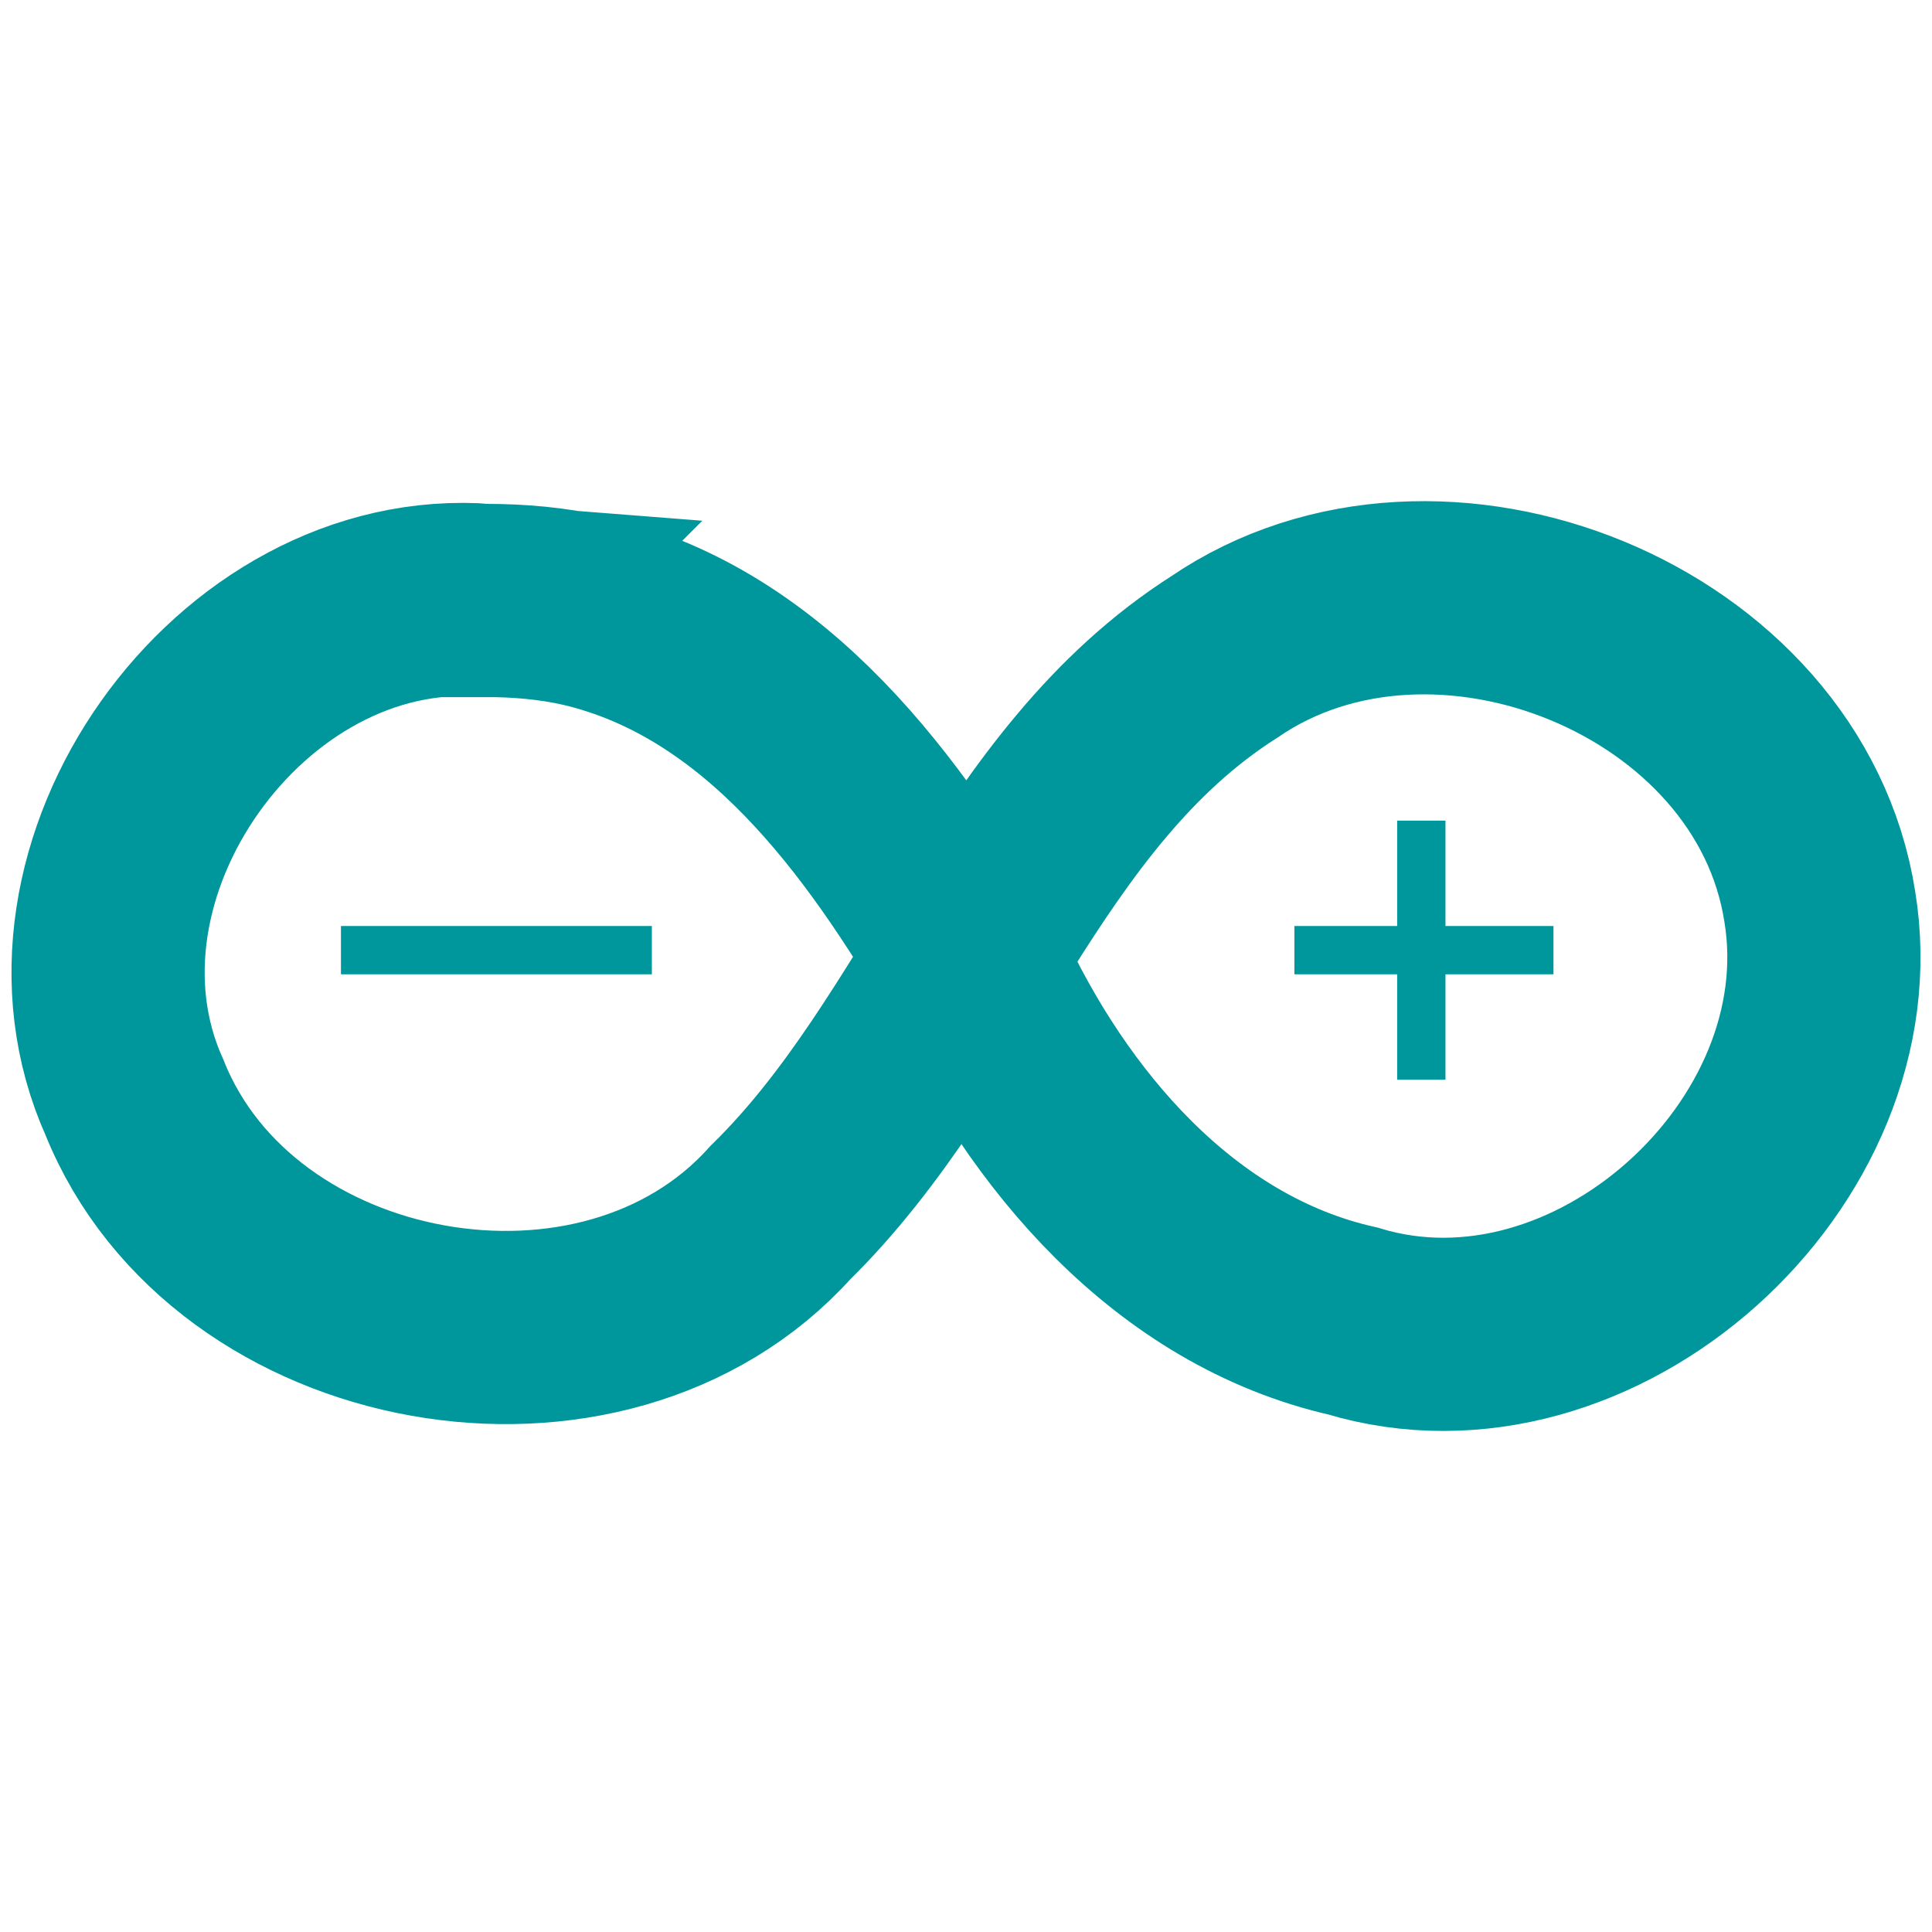 <svg width="40" height="40" xmlns="http://www.w3.org/2000/svg" xmlns:svg="http://www.w3.org/2000/svg" preserveAspectRatio="xMidYMid">
 <title>Arduino Logo</title>
 <style type="text/css">.arduino {
		fill: none;
		stroke: #00979c;
		stroke-width: 4;
		}

		#minus{
			stroke-width: 1
		}

		#plus{
			stroke-width: 1;
		}</style>
 <g class="layer">
  <title>Layer 1</title>
  <g id="svg_1">
   <path class="arduino" d="m10.063,12.431c-5.099,-0.406 -9.384,5.622 -7.276,10.297c2.036,5.064 9.709,6.444 13.365,2.383c3.534,-3.463 4.899,-8.774 9.201,-11.513c4.4,-3.002 11.491,-0.168 12.324,5.173c0.838,5.114 -4.67,10.095 -9.67,8.579c-3.686,-0.833 -6.338,-3.978 -7.847,-7.283c-1.852,-3.163 -4.273,-6.534 -8.049,-7.423c-0.671,-0.152 -1.361,-0.212 -2.049,-0.212l-0,0z" fill="black" id="infinity" stroke-width="59"/>
   <path class="arduino" d="m7.059,19.672l6.437,0" fill="black" id="minus" stroke-width="25"/>
   <path class="arduino" d="m26.799,19.672l5.364,0m-2.736,-2.682l0,5.364" id="plus" stroke-width="32"/>
  </g>
 </g>
</svg>